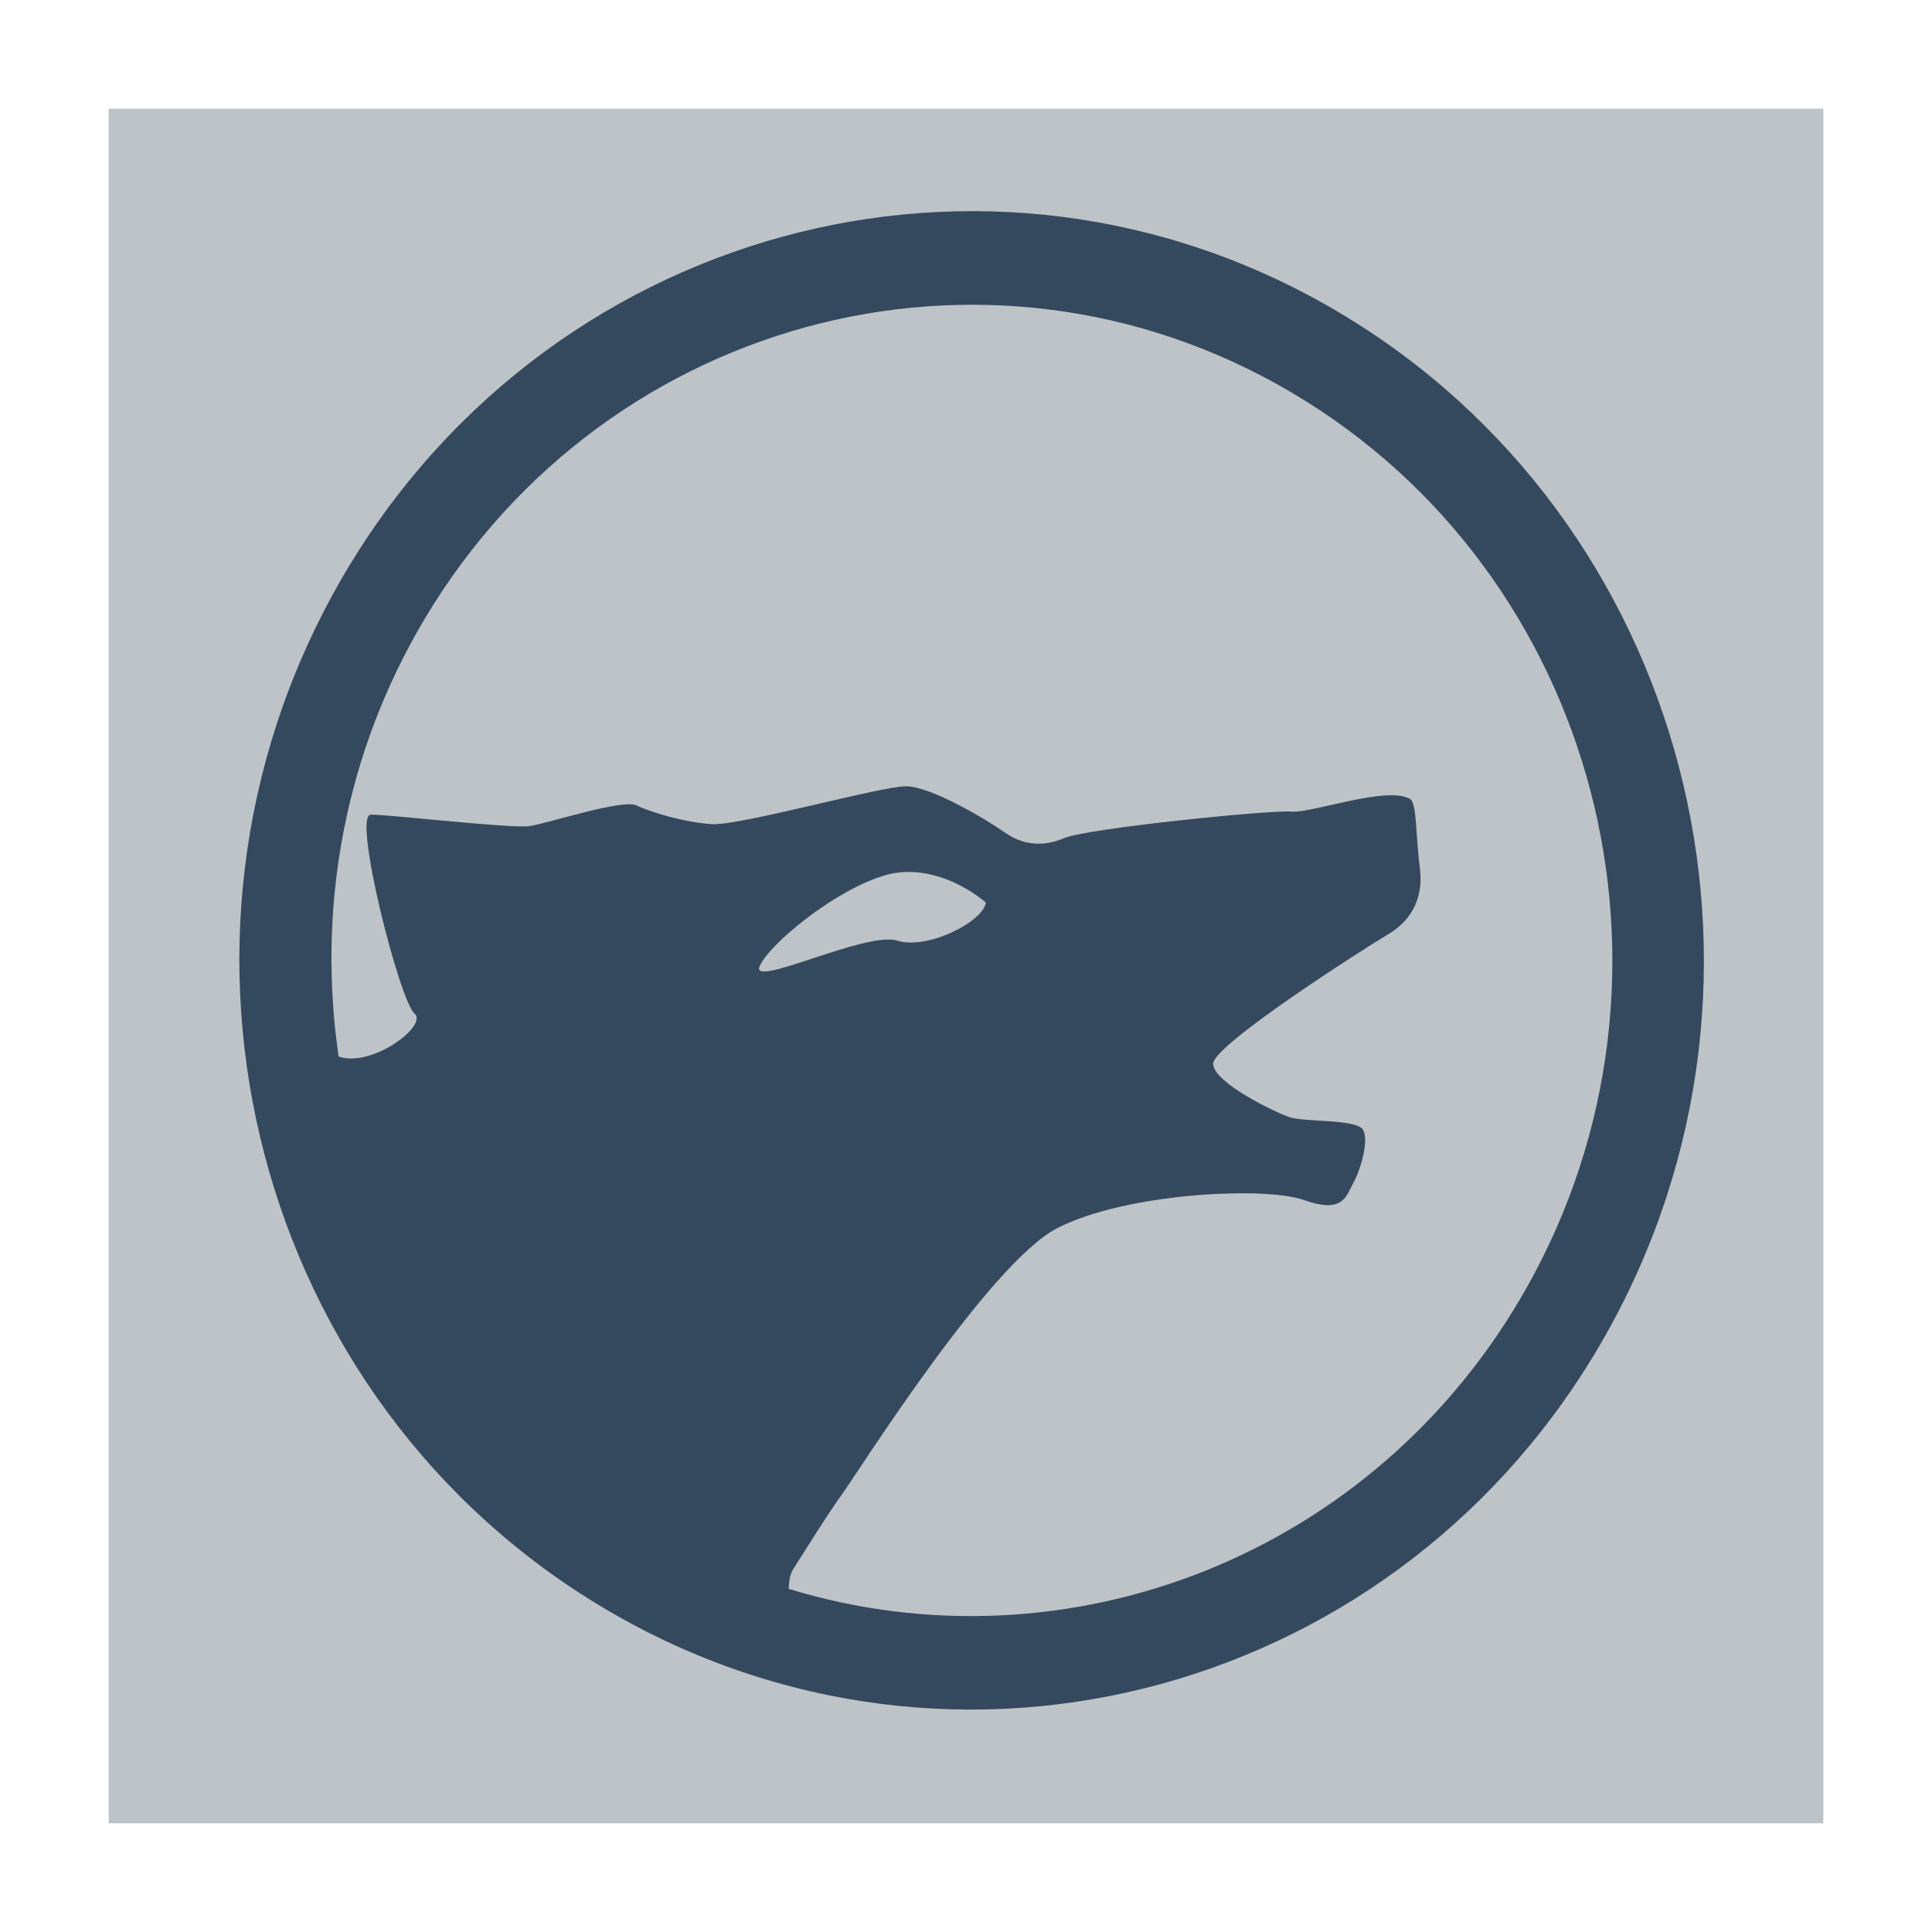 <?xml version="1.0" encoding="UTF-8" standalone="no"?>
<!-- Created with Inkscape (http://www.inkscape.org/) -->

<svg
   xmlns:dc="http://purl.org/dc/elements/1.1/"
   xmlns:cc="http://creativecommons.org/ns#"
   xmlns:rdf="http://www.w3.org/1999/02/22-rdf-syntax-ns#"
   xmlns:svg="http://www.w3.org/2000/svg"
   xmlns="http://www.w3.org/2000/svg"
   xmlns:xlink="http://www.w3.org/1999/xlink"
   xmlns:sodipodi="http://sodipodi.sourceforge.net/DTD/sodipodi-0.dtd"
   xmlns:inkscape="http://www.inkscape.org/namespaces/inkscape"
   width="48"
   height="48"
   id="svg4230"
   version="1.1"
   inkscape:version="0.48.4 r9939"
   sodipodi:docname="amarok.svg">
  <defs
     id="defs4232">
    <linearGradient
       inkscape:collect="always"
       xlink:href="#linearGradient4678"
       id="linearGradient4101"
       x1="29.11"
       y1="1049.385"
       x2="29.11"
       y2="1007.375"
       gradientUnits="userSpaceOnUse" />
  </defs>
  <sodipodi:namedview
     id="base"
     pagecolor="#ffffff"
     bordercolor="#666666"
     borderopacity="1.0"
     inkscape:pageopacity="0.0"
     inkscape:pageshadow="2"
     inkscape:zoom="7.1252405"
     inkscape:cx="24.379392"
     inkscape:cy="28.69486"
     inkscape:document-units="px"
     inkscape:current-layer="layer1"
     showgrid="false"
     inkscape:showpageshadow="false"
     borderlayer="true"
     inkscape:window-width="594"
     inkscape:window-height="622"
     inkscape:window-x="1225"
     inkscape:window-y="92"
     inkscape:window-maximized="0" />
  <g
     inkscape:label="Capa 1"
     inkscape:groupmode="layer"
     id="layer1"
     transform="translate(0,-1004.362)">
    <path
       style="fill:#000000"
       d=""
       id="path906"
       inkscape:connector-curvature="0" />
    <rect
       ry="0"
       y="1007.062"
       x="2.7"
       height="42.6"
       width="42.6"
       id="rect5257-6"
       style="fill:#bdc3c7;fill-opacity:1;stroke:none" />
    <path
       style="fill:#34495e;fill-opacity:1"
       d="m 33.235,1012.104 c -8.7,-5.138 -19.825,-2.09 -24.848,6.812 -5.023,8.902 -2.042,20.284 6.658,25.424 8.7,5.138 19.825,2.09 24.848,-6.812 5.023,-8.901 2.042,-20.284 -6.658,-25.423 z m -1.137,2.015 c 7.613,4.497 10.221,14.456 5.826,22.245 -3.76,6.662 -11.426,9.584 -18.329,7.473 0.009,-0.162 0.013,-0.345 0.133,-0.525 0.35,-0.54 0.78,-1.253 1.203,-1.841 0.423,-0.589 3.65,-5.718 5.327,-6.591 1.677,-0.873 5.153,-1.053 6.141,-0.703 0.986,0.35 1.044,-0.105 1.222,-0.421 0.178,-0.314 0.412,-1.094 0.231,-1.341 -0.181,-0.248 -1.457,-0.177 -1.804,-0.294 -0.347,-0.113 -1.9,-0.858 -1.908,-1.329 -0.008,-0.471 3.864,-2.934 4.339,-3.212 0.476,-0.279 0.906,-0.788 0.797,-1.645 -0.109,-0.857 -0.072,-1.621 -0.243,-1.722 -0.563,-0.335 -2.406,0.345 -2.935,0.314 -0.528,-0.05 -5.11,0.42 -5.654,0.656 -0.544,0.233 -1.045,0.167 -1.469,-0.132 -0.424,-0.299 -1.83,-1.152 -2.466,-1.154 -0.636,0 -4.126,0.984 -4.83,0.941 -0.704,-0.05 -1.509,-0.299 -1.87,-0.466 -0.362,-0.162 -2.208,0.451 -2.653,0.514 -0.446,0.067 -3.484,-0.289 -3.944,-0.284 -0.46,0 0.715,4.627 1.085,4.939 0.351,0.299 -1.065,1.358 -1.884,1.07 -0.514,-3.514 0.071,-7.221 1.943,-10.538 4.395,-7.783 14.129,-10.452 21.741,-5.955 z m -8.38,12.175 c 0.463,0.213 0.774,0.491 0.774,0.491 -0.054,0.466 -1.44,1.186 -2.207,0.946 -0.767,-0.238 -3.66,1.201 -3.412,0.636 0.248,-0.563 1.919,-1.931 3.151,-2.269 0.615,-0.17 1.232,-0.015 1.694,0.195 z"
       id="path894-4"
       inkscape:connector-curvature="0"
       sodipodi:nodetypes="ccccccccccccccccccccccccccccccccccccc" />
  </g>
</svg>
